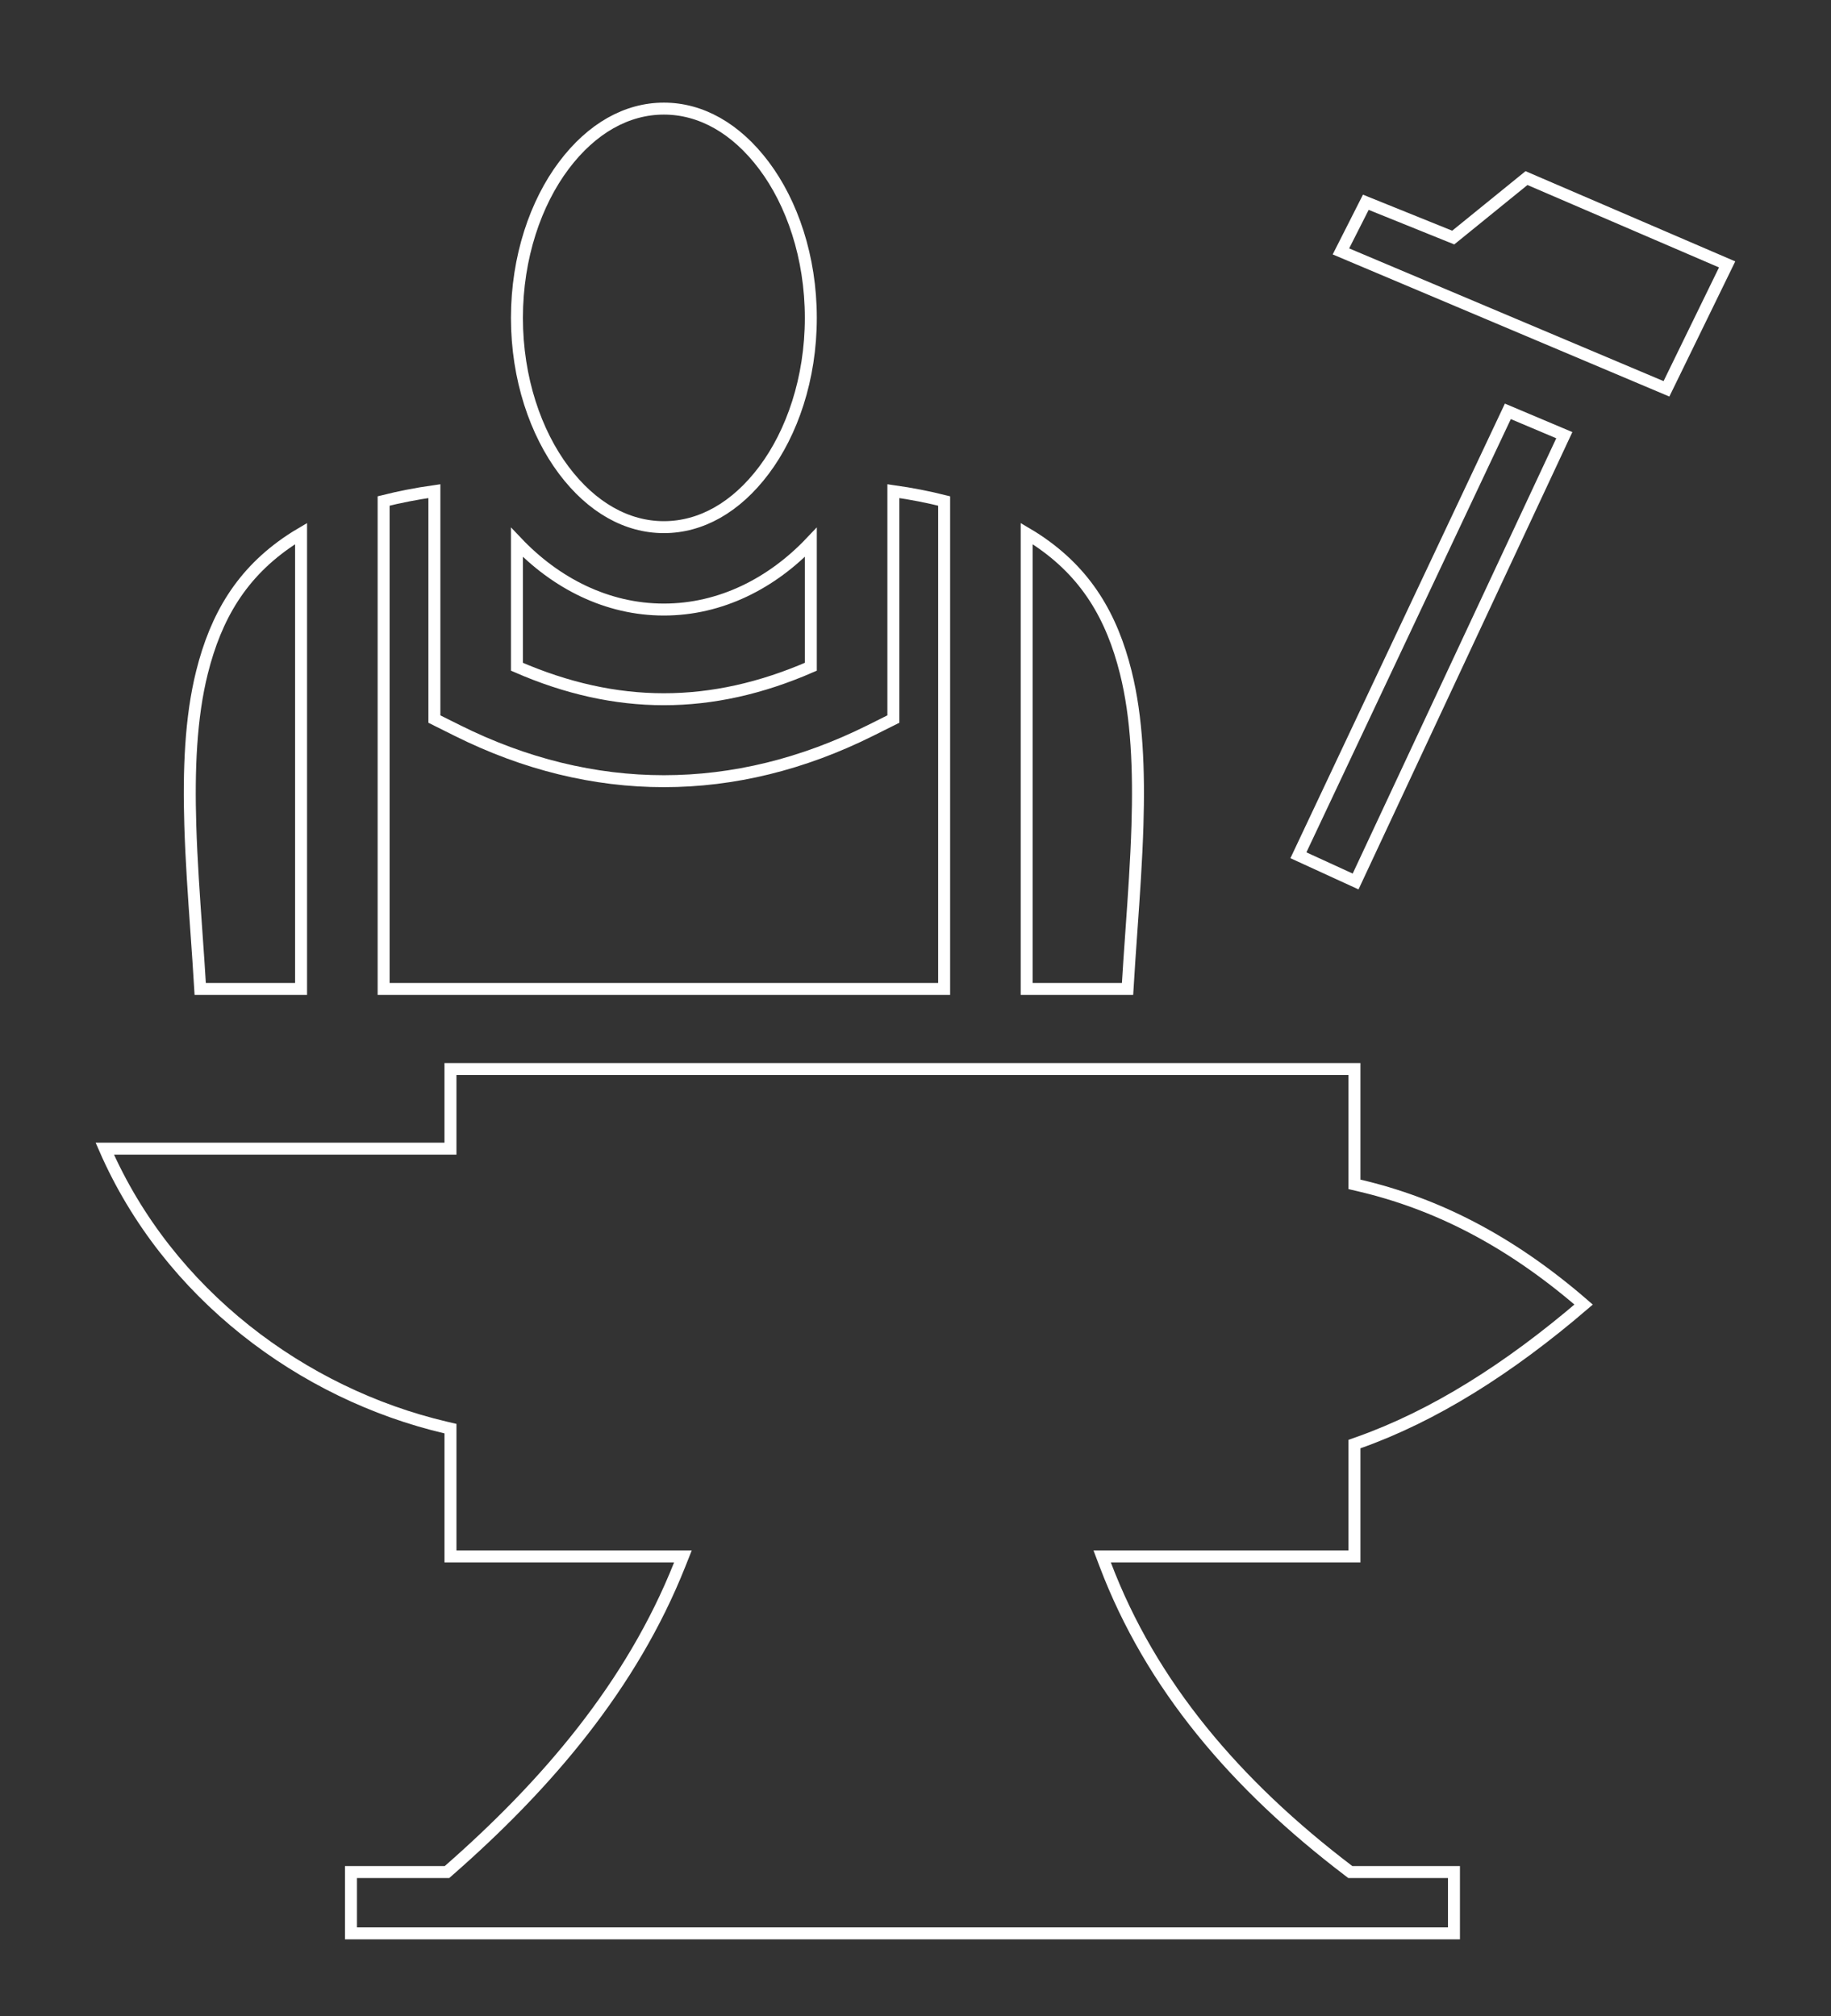 <svg width="306" height="337" viewBox="0 0 306 337" fill="none" xmlns="http://www.w3.org/2000/svg">
<rect x="0" y="0" width="306" height="337" fill="#333333" stroke="none"/>
<path d="M94.225 27.662L94.225 27.662C98.913 21.422 104.775 18.154 110.948 18.154C117.122 18.154 122.984 21.422 127.672 27.662L127.672 27.662C132.358 33.899 135.506 42.96 135.506 53.133C135.506 63.305 132.358 72.366 127.672 78.603L127.672 78.603C122.984 84.843 117.122 88.111 110.948 88.111C104.775 88.111 98.913 84.843 94.225 78.603L94.225 78.603C89.539 72.366 86.391 63.305 86.391 53.133C86.391 42.96 89.539 33.899 94.225 27.662ZM242.321 39.487L242.868 39.707L243.326 39.336L255.111 29.767L288.642 44.196L278.502 64.991L224.098 42.022L228.258 33.808L242.321 39.487ZM149.301 82.091C152.363 82.527 155.182 83.083 157.786 83.739V165.3H64.111V83.739C66.715 83.083 69.534 82.527 72.596 82.091V119.57V120.188L73.149 120.465L76.409 122.092L76.409 122.092C99.067 133.401 122.83 133.401 145.488 122.092L145.488 122.092L148.748 120.464L149.301 120.188V119.569V82.091ZM226.358 178.685V197.167V197.96L227.131 198.141C239.783 201.098 252.095 207.17 264.661 218.053C252.072 228.85 239.527 236.715 227.025 241.135L226.358 241.371V242.078V260.151H185.643H184.195L184.708 261.505C192.374 281.729 206.471 298.304 225.401 312.704L225.669 312.909H226.006H242.988V323.154H58.655V312.909H74.323H74.698L74.981 312.661C91.412 298.271 105.568 281.696 113.587 261.521L114.132 260.152H112.658H75.284V239.585V238.792L74.513 238.611C50.55 232.991 28.115 216.301 17.511 191.994H74.282H75.282V190.994V178.685H226.358ZM261.431 72.738L226.552 147.337L216.993 142.955L251.996 68.755L261.431 72.738ZM33.76 112.369C36.083 103.094 40.319 95.765 48.587 90.262C49.154 89.888 49.73 89.527 50.315 89.183V165.3H33.461C33.272 162.118 33.047 158.917 32.822 155.718C32.401 149.742 31.98 143.773 31.803 137.944C31.522 128.703 31.86 119.956 33.76 112.369ZM188.436 165.3H171.582V89.183C172.167 89.528 172.744 89.888 173.311 90.264C181.578 95.767 185.814 103.094 188.137 112.369C190.037 119.956 190.375 128.703 190.094 137.944C189.917 143.773 189.496 149.742 189.075 155.718C188.85 158.917 188.625 162.118 188.436 165.3ZM135.506 111.445C118.9 118.684 102.997 118.684 86.391 111.445V90.652C92.859 97.464 101.422 101.885 110.948 101.885C120.475 101.885 129.038 97.464 135.506 90.652V111.445Z" stroke="white" stroke-width="2"/>
</svg>
